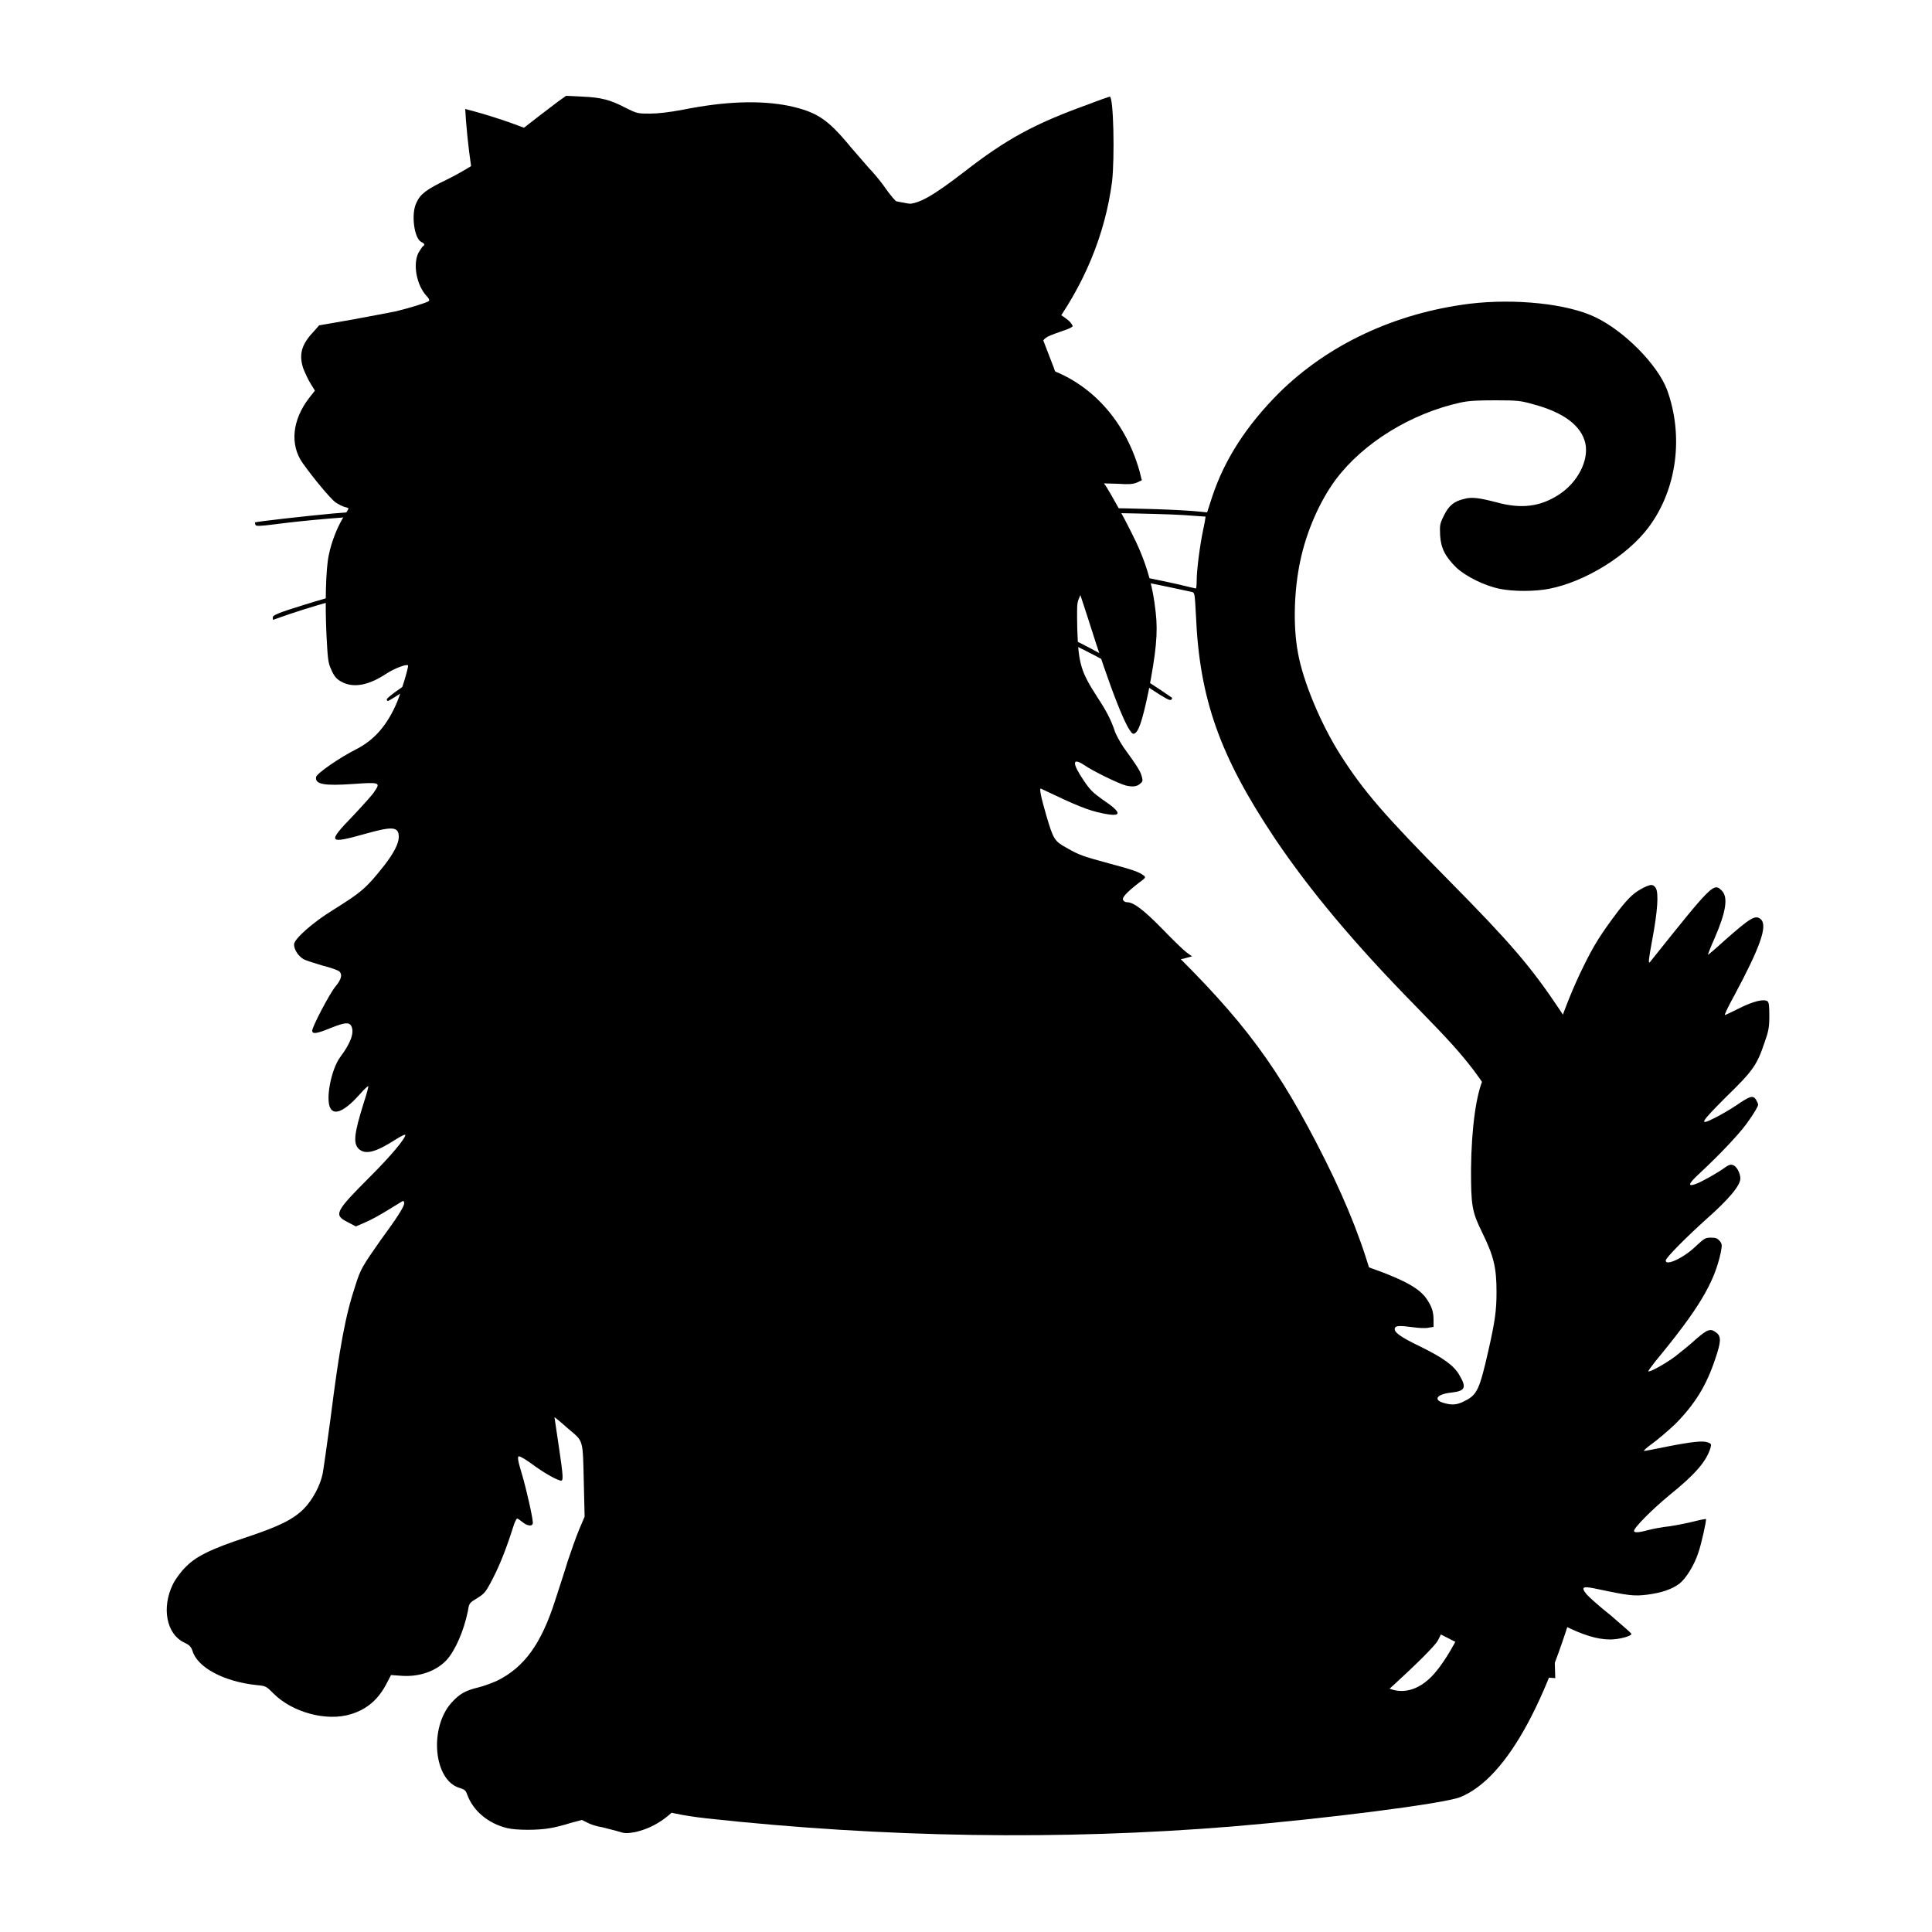 <svg version="1.2" xmlns="http://www.w3.org/2000/svg" viewBox="0 0 500 500" width="500" height="500">
	<title>Новый проект</title>
	<style>
		.s0 { fill: #000000 } 
	</style>
	<g id="Папка 1">
		<g id="Layer">
			<path id="dog" class="s0" d="m144.4 26.3c-2 1.5-6.5 4.9-13 10.1-5.1 4-10.9 7.7-15.8 10.1-5.2 2.5-6.8 3.7-7.8 5.9-1.5 2.9-0.6 9.3 1.2 10.2q1.3 0.6 0.5 1.1c-0.2 0.1-0.7 0.9-1.2 1.7-1.5 3-0.5 8.4 2.1 11.2 0.6 0.6 0.8 1.1 0.6 1.3-0.4 0.4-5.3 1.9-8.7 2.7-1.4 0.3-6.3 1.2-11.1 2.1l-8.6 1.5-1.6 1.8c-3 3.2-3.7 5.8-2.5 9.4 0.5 1.2 1.3 3 1.9 3.9l1.1 1.8-1.5 1.9c-4.4 5.7-5 12.1-1.7 16.8 2.9 4.1 7.2 9.2 8.5 10.2 0.8 0.5 1.9 1.1 2.4 1.2 0.5 0.1 1 0.3 1 0.4 0 0.1-0.6 1.1-1.3 2.2-1.5 2.4-3.1 6.3-3.8 9.8-0.8 3.6-1 12.7-0.6 20.9 0.3 5.7 0.4 7 1.1 8.5 0.9 2.2 1.6 2.9 3.3 3.7 2.9 1.3 6.6 0.6 11-2.3 2.1-1.4 5.3-2.6 5.7-2.2 0.2 0.3-1.7 6.7-2.8 9.4-2.5 6-5.9 9.9-10.6 12.3-4.2 2.1-10.3 6.3-10.4 7.2-0.3 1.9 2.1 2.3 9.5 1.8 6.9-0.5 7.2-0.4 5.7 1.8-0.4 0.8-3 3.6-5.6 6.4-6.8 7-6.5 7.4 3.1 4.7 7.1-2 8.7-1.9 8.7 0.8 0 1.7-1.3 4.2-3.7 7.3-4.8 6.1-6 7-13.3 11.6-5.1 3.1-10.1 7.5-10.1 8.9 0 1.4 1.1 3 2.4 3.8 0.7 0.4 3 1.1 5 1.7 2 0.5 4 1.2 4.3 1.5 0.9 0.8 0.5 2.1-0.9 3.8-1.5 1.7-6.3 10.9-6.1 11.6 0.1 0.9 1.2 0.7 4.9-0.8 3.5-1.4 4.6-1.5 5.2-0.5q1.3 2.5-2.8 8c-2.4 3.2-3.9 11-2.6 13.3 1.1 2 3.9 0.6 7.8-3.8 1-1.2 2-2 2-1.9 0.1 0.1-0.4 2-1.1 4.1-2.6 8.3-2.8 10.6-1.4 12.1 1.7 1.6 4.3 1 9.6-2.4 1.4-0.9 2.5-1.4 2.5-1.2 0 1-3.9 5.6-8.9 10.6-9.4 9.4-9.7 10.1-6 12l2.1 1.1 2.3-1c1.3-0.5 4-2 6.1-3.3 2-1.2 3.7-2.3 3.8-2.3 0.2 0 0.3 0.3 0.3 0.6 0 0.9-1.8 3.7-6.2 9.7-4.7 6.7-5.1 7.4-6.4 11.5-2.6 7.8-4.1 15.8-6.5 34.8-0.9 6.7-1.8 13-2 14-0.6 3-2.6 6.8-4.9 9.1-2.7 2.7-6.3 4.5-14.7 7.3-9.7 3.2-13.4 5.1-16.1 8-1.2 1.2-2.6 3.2-3.1 4.3-2.9 6-1.6 12.7 2.8 14.9 1.5 0.7 1.9 1.1 2.3 2.2 1.3 4.4 8.2 8 16.6 8.9 2.4 0.2 2.5 0.3 4.4 2.2 4.9 4.9 13.8 7.3 20.1 5.3 4.2-1.3 7.1-3.9 9.2-8l1.1-2.1 2.8 0.2c4.6 0.3 8.8-1.2 11.5-4 2.3-2.5 4.5-7.5 5.6-12.8 0.3-2 0.4-2.1 2.4-3.3 1.9-1.2 2.2-1.5 4.1-5.2 1.8-3.5 3.5-7.8 5.3-13.5 0.3-1 0.8-1.9 0.9-1.9 0.2 0 0.8 0.4 1.4 0.9 1.3 1.1 2.7 1.2 2.7 0.2 0-1.3-1.7-8.8-2.8-12.5-1-3.3-1.3-4.7-0.8-4.7 0.4 0 1.8 0.8 4.5 2.8 2.7 1.9 5.5 3.4 6.4 3.5 0.6 0 0.6-1-0.6-9-0.6-4-1.1-7.3-1.1-7.4 0-0.1 1.6 1.2 3.5 2.9 4.1 3.5 3.8 2.4 4.1 14.4l0.2 8.4-1.4 3.3c-0.8 1.9-2.1 5.6-3 8.3-0.8 2.7-2.3 7.2-3.2 10-3.6 11.3-8 17.4-15.1 20.9-1.4 0.6-3.5 1.4-4.8 1.7-3.3 0.8-4.8 1.6-6.9 3.9-5.9 6.5-4.7 20.1 2 22.1 1.3 0.4 1.6 0.6 2 1.7 1.5 4.2 5.4 7.5 10.3 8.7 2.4 0.6 8.2 0.6 11.3 0 1.2-0.2 3.6-0.8 5.1-1.3l3-0.8 1.4 0.7c0.7 0.4 2.5 1 3.9 1.2 1.4 0.4 3.3 0.8 4.2 1.1 1.5 0.5 2.1 0.5 4 0.2 4.9-1 9.5-4 12.6-8.4 2.7-3.9 4.1-4.5 11.3-5.2l2.6-0.2 0.7-1.5c0.8-1.3 0.8-1.9 0.9-9.7 0-7.2 0.1-8.6 0.8-10.9 1.3-5 3.7-8.7 6.8-10.7 1.4-0.9 1.6-1.2 1.8-2.6 0.4-2.3 1.6-5.2 2.7-6.4l0.9-1.1 1.1 0.9c1.2 1 2.7 1.2 4.6 0.7 0.8-0.2 0.8-0.3 0.6-2.1l-0.2-1.8h2.2c2.3 0 8.9 1.1 13.4 2.4 3.7 1 7.6 2.9 8.7 4.2 1.7 2 1.2 2.6-2.3 3.2-2.8 0.4-4.3 1-6.6 2.4-1.8 1.2-2.6 1.4-9.9 2.7-4.2 0.8-5.4 1.1-6.7 2-5.2 3.4-7.3 9.7-5 14.3 0.8 1.5 3 3.6 4.9 4.6l1.5 0.8v2.2c0.1 6.7 6.8 11.9 15.4 11.8 1.8 0 3.6-0.1 4.1-0.3 0.7-0.3 1.1-0.2 2.4 0.8 4.2 2.9 8.6 4.4 13.9 4.4 6.3 0 9.4-1.4 14.5-6.2 1.9-1.7 4-3.4 4.6-3.7 1-0.4 2-0.4 6.8 0.1 3.1 0.2 8.1 0.4 11.1 0.4 6.8 0 11.2-0.8 21.1-3.5l7.2-2.1 4.7 0.1c3.6 0 5.7 0.2 8.4 0.8 2.1 0.4 4.1 0.8 4.5 0.7 2.4-0.1 9-3.4 13.3-6.6 9.5-7.2 27-23.3 28.6-26.1l0.8-1.6 5.3 2.7c8.4 4.3 18.5 8 23 8.5l1.3 0.1-0.1-3.2c0-2.1-0.3-4.4-1-7.2-0.5-2.2-1-4.4-1.1-4.8-0.2-0.7 0.3-0.5 4.3 1.5 4.9 2.5 8.8 3.7 12.1 3.7 2.3 0 5.7-0.9 5.5-1.5-0.1-0.2-2.5-2.3-5.3-4.7-2.9-2.3-5.7-4.8-6.3-5.5-1.6-2-1-2.2 3.1-1.3 8 1.7 9.3 1.8 12.6 1.4 3.8-0.5 6.4-1.4 8.4-2.9 1.7-1.4 3.8-4.8 4.8-7.9 0.8-2.2 2.2-8.6 2-8.8-0.1 0-1.4 0.2-2.9 0.6-1.6 0.4-4.5 1-6.5 1.3-2 0.2-4.5 0.7-5.6 1-2.2 0.6-3.4 0.7-3.6 0.3-0.4-0.6 4.7-5.7 9.2-9.4 6.7-5.4 9.6-8.8 10.6-12.3 0.2-0.8 0.2-1-0.7-1.3-1.2-0.5-4.1-0.2-10.7 1.1-2.9 0.6-5.5 1.1-5.8 1.1-0.3 0 0.7-0.9 2.1-1.9 1.4-1 4.1-3.3 6-5.1 5.1-5.2 8-9.9 10.3-16.8 1.5-4.4 1.6-5.8 0.3-6.8-1.5-1.2-2.3-0.9-5.2 1.6-1.5 1.4-3.9 3.3-5.4 4.5-2.7 2-6.7 4.2-7 3.9-0.1-0.1 0.8-1.3 1.9-2.7 11-13.3 15.1-20.1 16.8-27.9 0.4-2.1 0.4-2.3-0.2-3.1-0.6-0.7-1-0.9-2.3-0.9-1.5 0-1.7 0.2-3.8 2.1-3 3-8 5.4-7.9 3.8 0-0.7 5.4-6.1 10.4-10.6 5.9-5.2 8.9-8.8 8.9-10.6 0-1.4-1-3.3-2-3.5-0.5-0.2-1.1 0-1.9 0.6-1.9 1.4-6 3.7-7.6 4.3-2.2 0.8-2 0 0.7-2.5 5.8-5.4 11.2-11.1 13.2-14.2 1.2-1.7 2.2-3.4 2.2-3.8 0-0.3-0.3-0.9-0.6-1.4-0.8-1.1-1.6-0.8-5.1 1.6-1.5 1-3.9 2.4-5.3 3.1-4.5 2.3-4.1 1.5 2.7-5.3 7.1-6.9 8-8.3 10-14.2 1-2.8 1.2-3.9 1.2-6.8 0-2.6-0.1-3.5-0.5-3.8-1-0.6-3.6 0-7.2 1.8-2 1-3.7 1.8-3.8 1.8-0.2 0 0.9-2.3 2.4-5 6.8-12.7 8.7-18.1 6.9-19.8-1.4-1.2-2.6-0.5-9.5 5.6-2.3 2.1-4.2 3.7-4.2 3.6 0-0.1 0.7-2 1.7-4.2 3-6.9 3.6-10.7 1.9-12.4-2.1-2.1-2.4-1.8-18.6 18.5-0.5 0.5-0.3-0.9 0.6-5.8 1.4-7.5 1.7-12.1 0.9-13.4-0.7-1-1.2-1-3.1-0.1-2.5 1.3-3.7 2.4-6.4 5.8-4.7 6.2-6.5 9.1-9.1 14.4-5.3 10.6-10.1 25.1-13.2 40.2-0.6 2.8-1.2 5.1-1.2 5.2-0.3 0.2-1.4-3.9-2.5-9.5-1.3-6.3-2.3-9.2-3.3-10.5-0.6-0.7-0.8-0.7-1.7-0.3-1.4 0.5-3.2 2.3-4 3.9-1.9 3.9-3.2 12.8-3.3 23.7 0 9.4 0.2 10.9 2.9 16.4 3 6.1 3.7 9.1 3.7 15.4 0 4.7-0.4 7.6-2.1 15.1-2.3 10.1-2.9 11.5-6.2 13.1-1.9 1-3.2 1.1-5.3 0.5-2.9-0.8-1.9-2.3 1.9-2.7 3.6-0.4 4-1.3 2.1-4.5-1.4-2.5-4.2-4.5-10.3-7.5-5-2.4-6.8-3.7-6.4-4.7 0.2-0.6 1.1-0.7 4.8-0.2 1.4 0.2 3.2 0.3 3.9 0.1l1.3-0.2v-1.8c0-2.2-0.5-3.6-1.9-5.6-2.2-3.1-7.1-5.5-20-9.8-4-1.3-9.1-3.3-11.2-4.3-3.4-1.7-4.4-2.3-7.8-5.6-3.9-3.7-5.4-5.6-5.4-6.7 0-1 1.2-0.6 4.7 1.7 1.9 1.3 3.8 2.4 4.2 2.5 1.1 0.3 2.4 0.1 2.6-0.4 0-0.2-1.3-1.9-2.9-3.7-4-4.3-5.6-6.8-5.5-8.4 0.3-6.1 0.4-5.8-2.8-9.3-1.1-1.3-2.1-2.7-2.1-3 0-1.2 1.9-2 5.8-2.6 1.2-0.2 1.6-0.3 1.6-0.8 0-1.2-2.5-4.1-8.7-10.1-6.6-6.4-7.7-7.1-15.2-10.9-4.7-2.4-7-3.8-7-4.6 0-0.4 0.6-0.5 4.4-0.3 3 0.2 4.4 0.2 4.4-0.1 0-0.6-3.4-3.5-6-5.2-2.4-1.6-7.1-4-11.9-6.1-1.7-0.8-2.9-1.4-2.7-1.4 0.1 0 2.4 0.4 5 0.9 5.6 1 10.4 1.1 13.7 0.3l2.2-0.6-1.4-1c-0.7-0.5-3.6-3.3-6.3-6.1-4.8-4.9-7.4-6.9-9.1-6.9-0.4 0-0.8-0.2-1-0.5-0.5-0.6 0.8-2 4-4.5 1.8-1.3 1.9-1.5 1.3-1.9-1.1-0.9-2.8-1.5-8.8-3.1-7-1.9-7.9-2.2-11.2-4.1-3.1-1.7-3.4-2.2-5.2-8.3-1.4-4.8-1.9-7.2-1.4-7 9.2 4.4 12.1 5.6 16 6.4q7.7 1.6-0.1-3.6c-2.4-1.7-3.2-2.5-4.7-4.7-3.2-4.7-3.2-6.3 0-4.2 2.3 1.6 8.9 4.8 10.8 5.3 1.8 0.4 2.9 0.3 3.8-0.6 0.5-0.4 0.6-0.7 0.3-1.7-0.3-1.3-1.1-2.6-4.8-7.7-0.9-1.4-2-3.3-2.3-4.4-0.9-2.6-2-4.8-4.3-8.3-4.4-6.8-5-8.8-5.3-17.7-0.1-5.3-0.1-6.7 0.3-7.7l0.5-1.2 1.9 5.8c5.9 18.8 10.5 30.4 11.9 30.1 1.2-0.2 2.2-3.2 3.8-10.8 2-10.3 2.5-15.3 1.9-20.6-0.8-7.4-2.6-13.5-6.4-20.9-1.6-3.3-5.2-9.8-6.5-11.8l-0.5-0.7 3.6 0.1c2.8 0.2 3.9 0.1 4.9-0.3l1.3-0.6-0.6-2.4c-3.9-13.8-13.6-23.9-26.1-27.2-3.8-0.9-4.5-1.3-3.8-2.3 1-1.2 4.9-4.6 6.2-5.3 0.8-0.4 2.5-1 3.9-1.5 1.4-0.4 2.5-1 2.5-1.2 0-0.2-0.4-0.8-0.9-1.3-2.6-2.3-6.8-4.2-13.8-5.9-4.7-1.1-4.9-1.2-4.9-2.1 0-1 1.1-1.7 5.8-3.6 2.5-1 4.5-2 4.6-2.2 0.2-0.6-2.3-1.5-5.5-2.1-1.9-0.4-12-1.2-16.2-1.2-0.9 0 0.2-1 4.2-4 2.6-1.9 4.7-3.5 4.8-3.8 0.3-0.4-1.7-1.6-4.4-2.5-1.2-0.3-4.6-1-7.5-1.5-5.9-1-11-1.9-11.8-2.1-0.3-0.1-1.4-1.4-2.5-2.9-1-1.5-2.7-3.6-3.6-4.6-1-1-3.5-4-5.7-6.5-6.1-7.4-8.8-9.1-16-10.7-7.5-1.5-16.5-1.2-27.5 1q-5.3 1-8.5 1c-3.1 0-3.3 0-6.3-1.5-4-2.1-6.4-2.7-11.3-2.9l-4.1-0.2z"/>
			<path id="cat" fill-rule="evenodd" class="s0" d="m287.2 25c1 0 1.3 15.9 0.6 22-1.8 13.7-7.2 26.8-16.1 38.8l-1.7 2.3 1.5 3.9c3.4 8.4 4.6 14.2 4.6 22.8 0 6.5-0.6 10.8-2.1 16.1-0.2 0.6 0.4 0.6 10 0.6 9.3 0 21.7 0.4 26.4 0.9l2 0.2 1.3-4c3.2-9.7 8.9-18.5 17.4-27 12.7-12.5 30-20.6 49.3-23 11.7-1.4 25.3 0 32.5 3.5 7.5 3.6 16 12.2 18.5 18.7 4.4 12 2.6 25.8-4.7 35.6-5.5 7.4-16.5 14.2-25.9 16-3.7 0.7-9.1 0.7-12.6 0-4-0.8-8.8-3.2-11.3-5.5-2.9-2.9-4-5-4.2-8.4-0.1-2.6-0.1-2.9 1-5.1 1.2-2.5 2.6-3.7 5.3-4.3 1.8-0.5 3.7-0.3 8.3 0.9 6.5 1.8 11.5 1.1 16.3-2.1 4.7-3.1 7.6-8.7 6.7-13.1-1-4.6-5.6-8.1-13.6-10.2-3.1-0.9-4.1-1-9.6-1-4.8 0-6.9 0.1-9.2 0.6-12.7 2.8-25.1 10.4-32.2 19.9-4.1 5.5-7.6 13.4-9.2 21.1-1.6 7.5-1.9 16.7-0.6 23.7 1.3 7.4 5.9 18.4 10.9 26.3 6.1 9.6 11.5 15.8 28.3 32.8 15.9 16.1 21.1 22.2 28.4 33.1 14.2 21.2 20.8 43.2 20 66.1-0.6 17.1-6.6 52.3-13.1 77.3-8.9 34.6-20.2 55.6-32.5 60.6-4.3 1.7-35 5.6-59.1 7.6-44.3 3.6-89.8 2.9-135.9-2.1-12.4-1.4-19.1-4-21.5-8.3-0.5-0.9-0.6-1.9-0.6-4.5 0-3 0.1-3.6 1-5.6 1.1-2.4 2.7-4 5-5 2.1-0.9 6.4-1.7 10.2-2l3.1-0.3 0.1-12.1c0.1-13.7-0.4-30.5-1.1-37.7-1.6-14.7-2.9-18.8-12.5-40.3-5.5-12.3-7.8-18.1-11-27.5-9.4-28.3-11.1-53.5-5.6-82.9 1.2-6 3.1-13.9 5.5-22.9 5.3-19.3 7.2-29.3 7.2-38.4 0-9.6-2.6-15.4-10.1-22.9l-3.3-3.3-3.2 1.1c-14.6 5.3-28.8 12.4-40.7 20.3-2.5 1.7-4.8 3.1-5 3.1-0.2 0-0.3-0.2-0.3-0.4 0-0.6 6.7-5.2 13-8.9 8.2-4.8 21.7-11.2 31-14.6l4.2-1.5-2.4-2.5c-1.4-1.4-3.4-3.8-4.5-5.2l-2-2.7-1.5 0.2c-16.8 2.2-21.6 3-31.3 4.9q-17.6 3.5-31.6 8.2c-2.3 0.8-4.3 1.5-4.3 1.5-0.1 0-0.1-0.3-0.1-0.6 0-0.6 1.4-1.2 8.2-3.3 14.9-4.7 34.9-8.8 53-11.1 2.4-0.3 4.9-0.6 5.6-0.7l1.3-0.2-1.5-2.7c-0.9-1.5-2.1-4.1-2.8-5.7l-1.3-3.1-5.9-0.2c-13.6-0.6-39.5 0.7-56.2 2.9-3.9 0.5-4.8 0.5-4.9 0.1-0.1-0.2-0.1-0.5-0.1-0.6 0.3-0.2 12.6-1.6 20.1-2.3 11.6-1 24.5-1.4 36.1-1.3 11.5 0.1 10.6 0.3 9.7-2.7-1.3-4.3-1.7-8-1.7-15.5 0-5.9 0.2-8.2 0.8-11.6 0.8-4.6 2.8-11.9 4.1-15.4l0.9-2.3-1.4-2.1c-7.2-10.8-12.3-29.5-14-50.7l-0.2-3.1 2.6 0.7c13.4 3.7 27.6 10 41 18.4 3.9 2.4 6.6 3.8 7.7 4.1 2 0.5 4.4 0.2 10-0.9 9.7-2 21.6-2.8 29.9-2 5.4 0.5 14.9 2.3 19 3.4 1.6 0.5 3.4 0.9 4 0.9 3.2 0 6.7-2 14.9-8.3 10.9-8.5 18.3-12.5 31.9-17.4 3.1-1.2 5.7-2.1 5.8-2.1zm-12.7 107.8c-1.1 0.2-1.2 0.3-1.9 2.2-0.3 1.1-1.4 3.8-2.5 5.9-1.8 3.8-1.8 4-1.1 4.1 0.4 0.1 2.8 0.4 5.2 0.8 9.8 1.3 21.8 3.4 30.6 5.4 2.5 0.6 4.6 1.1 4.7 1.1 0.1 0 0.2-0.9 0.2-2.1 0-2.5 0.8-9 1.7-13.2 0.4-1.8 0.6-3.2 0.6-3.3 0 0-2.6-0.2-5.7-0.4-6-0.4-29.8-0.8-31.8-0.5zm-2 13.9l-5-0.7-0.9 1.7c-0.5 0.8-2.2 3.3-3.6 5.4-1.6 2.2-2.9 4.1-3 4.3-0.1 0.3 0.6 0.7 2 1.2 12.7 4.7 28.4 13 41.2 21.9 0.2 0.1 0.2 0.3-0.1 0.6-0.3 0.3-1.6-0.4-5.4-2.9-6.7-4.5-12.6-7.8-19.8-11.3-6.2-3.1-16.6-7.5-18.2-7.8-0.8-0.2-1.1 0.1-3 2.7-2.7 3.6-4.5 7.1-5.2 10.2-0.5 1.7-0.6 3.3-0.4 7.3 0.5 13.6 4.6 23.8 13.1 31.6 1.5 1.5 6.9 6.1 11.9 10.3 10.4 8.7 15.1 12.9 25.4 23 20.6 20.1 29.4 32 41.5 56.1 11.8 23.7 16.6 42.3 16.6 64.8 0 9.4-0.4 15.2-2.6 33.6-0.7 5.5-1.6 13-2 16.7-1.5 13.5-0.5 19 3.9 21.3 3.2 1.6 6.8 1.1 10-1.4 8.2-6.1 19.4-34 25-62.3 4.7-23.4 5.9-45.9 3.4-60.1-2.3-12.9-7.6-24.8-15.9-35.9-3.4-4.4-5.8-7.2-15.4-17-15.6-15.9-27.1-29.7-36-42.9-14.3-21.4-19.6-36.2-20.5-58-0.3-5.4-0.3-5.7-1-5.9-9.7-2.1-17.3-3.6-23.4-4.6-4.2-0.7-9.8-1.5-12.6-1.9z"/>
			<g id="Layer">
			</g>
		</g>
	</g>
</svg>